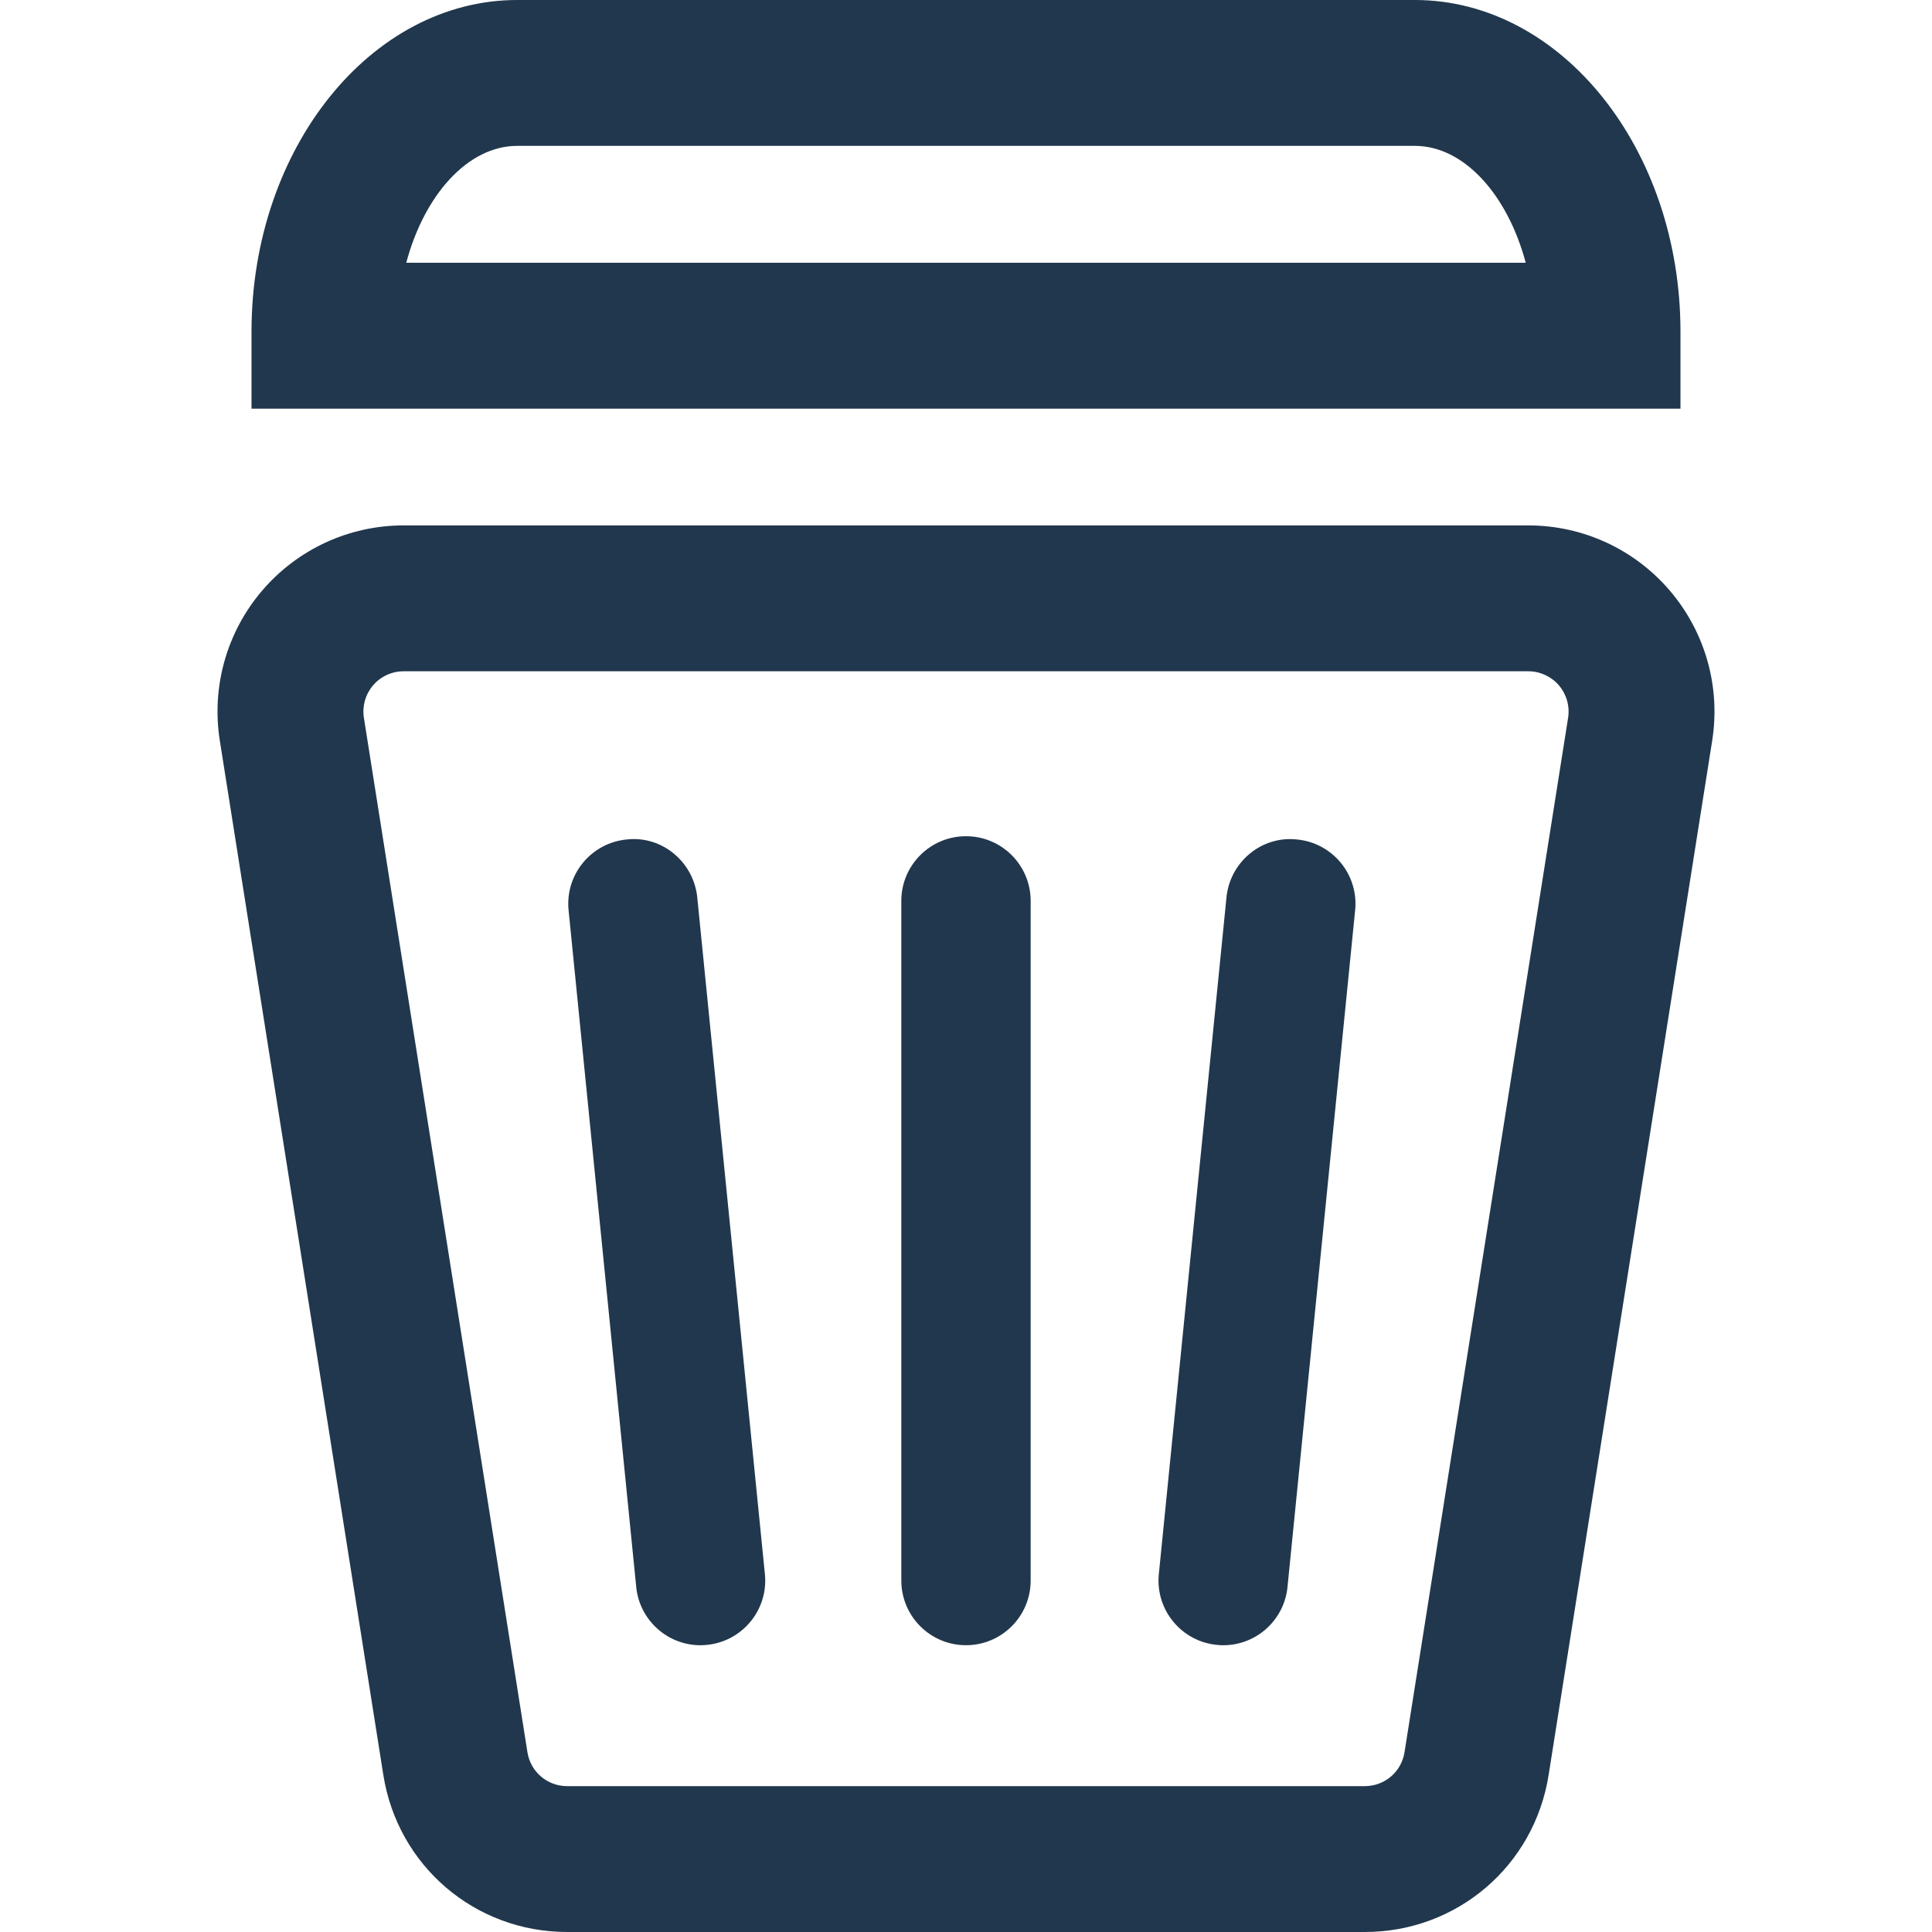 <?xml version="1.0" encoding="iso-8859-1"?>
<!-- Generator: Adobe Illustrator 19.0.0, SVG Export Plug-In . SVG Version: 6.00 Build 0)  -->
<svg version="1.1" id="Capa_1" xmlns="http://www.w3.org/2000/svg" xmlns:xlink="http://www.w3.org/1999/xlink" x="0px" y="0px"
	 viewBox="0 0 79.467 79.467" style="enable-background:new 0 0 79.467 79.467;" xml:space="preserve" fill="#21374D">
<g>
	<path d="M68.682,24.292c-1.457-1.704-3.578-2.681-5.819-2.681h-46.26c-2.242,0-4.363,0.977-5.821,2.683
		c-1.456,1.705-2.09,3.953-1.741,6.168l6.726,42.546c0.592,3.742,3.771,6.459,7.562,6.459h32.808c3.79,0,6.97-2.717,7.561-6.459
		l6.728-42.546C70.775,28.249,70.141,26.001,68.682,24.292z M64.499,29.525l-6.728,42.546c-0.128,0.81-0.815,1.396-1.635,1.396
		H23.329c-0.819,0-1.507-0.587-1.635-1.396l-6.726-42.545c-0.076-0.48,0.062-0.967,0.375-1.334c0.315-0.369,0.774-0.581,1.259-0.581
		h46.26c0.485,0,0.944,0.212,1.258,0.578C64.436,28.559,64.574,29.046,64.499,29.525z"/>
	<path d="M69.121,13.641C69.121,6.12,64.22,0,58.194,0h-36.92c-6.026,0-10.929,6.119-10.929,13.641v3.167h58.776V13.641z
		 M16.71,10.808C17.453,8.02,19.244,6,21.274,6h36.92c2.029,0,3.819,2.02,4.562,4.808H16.71z"/>
	<path d="M39.733,34.395c-1.469,0-2.66,1.191-2.66,2.661V65.01c0,1.469,1.191,2.661,2.66,2.661s2.66-1.192,2.66-2.661V37.056
		C42.393,35.587,41.202,34.395,39.733,34.395z"/>
	<path d="M25.801,34.527c-1.463,0.127-2.546,1.418-2.417,2.88l2.782,27.835c0.121,1.386,1.282,2.43,2.646,2.43
		c0.078,0,0.157-0.004,0.235-0.012c1.464-0.127,2.547-1.418,2.418-2.881l-2.782-27.834C28.554,35.48,27.252,34.371,25.801,34.527z"
		/>
	<path d="M53.325,34.527c-1.461-0.15-2.754,0.955-2.881,2.418l-2.782,27.834c-0.129,1.463,0.955,2.754,2.418,2.881
		c0.078,0.008,0.158,0.012,0.234,0.012c1.365,0,2.526-1.044,2.647-2.43l2.782-27.835C55.873,35.945,54.789,34.654,53.325,34.527z"/>
</g>
<g>
</g>
<g>
</g>
<g>
</g>
<g>
</g>
<g>
</g>
<g>
</g>
<g>
</g>
<g>
</g>
<g>
</g>
<g>
</g>
<g>
</g>
<g>
</g>
<g>
</g>
<g>
</g>
<g>
</g>
</svg>
